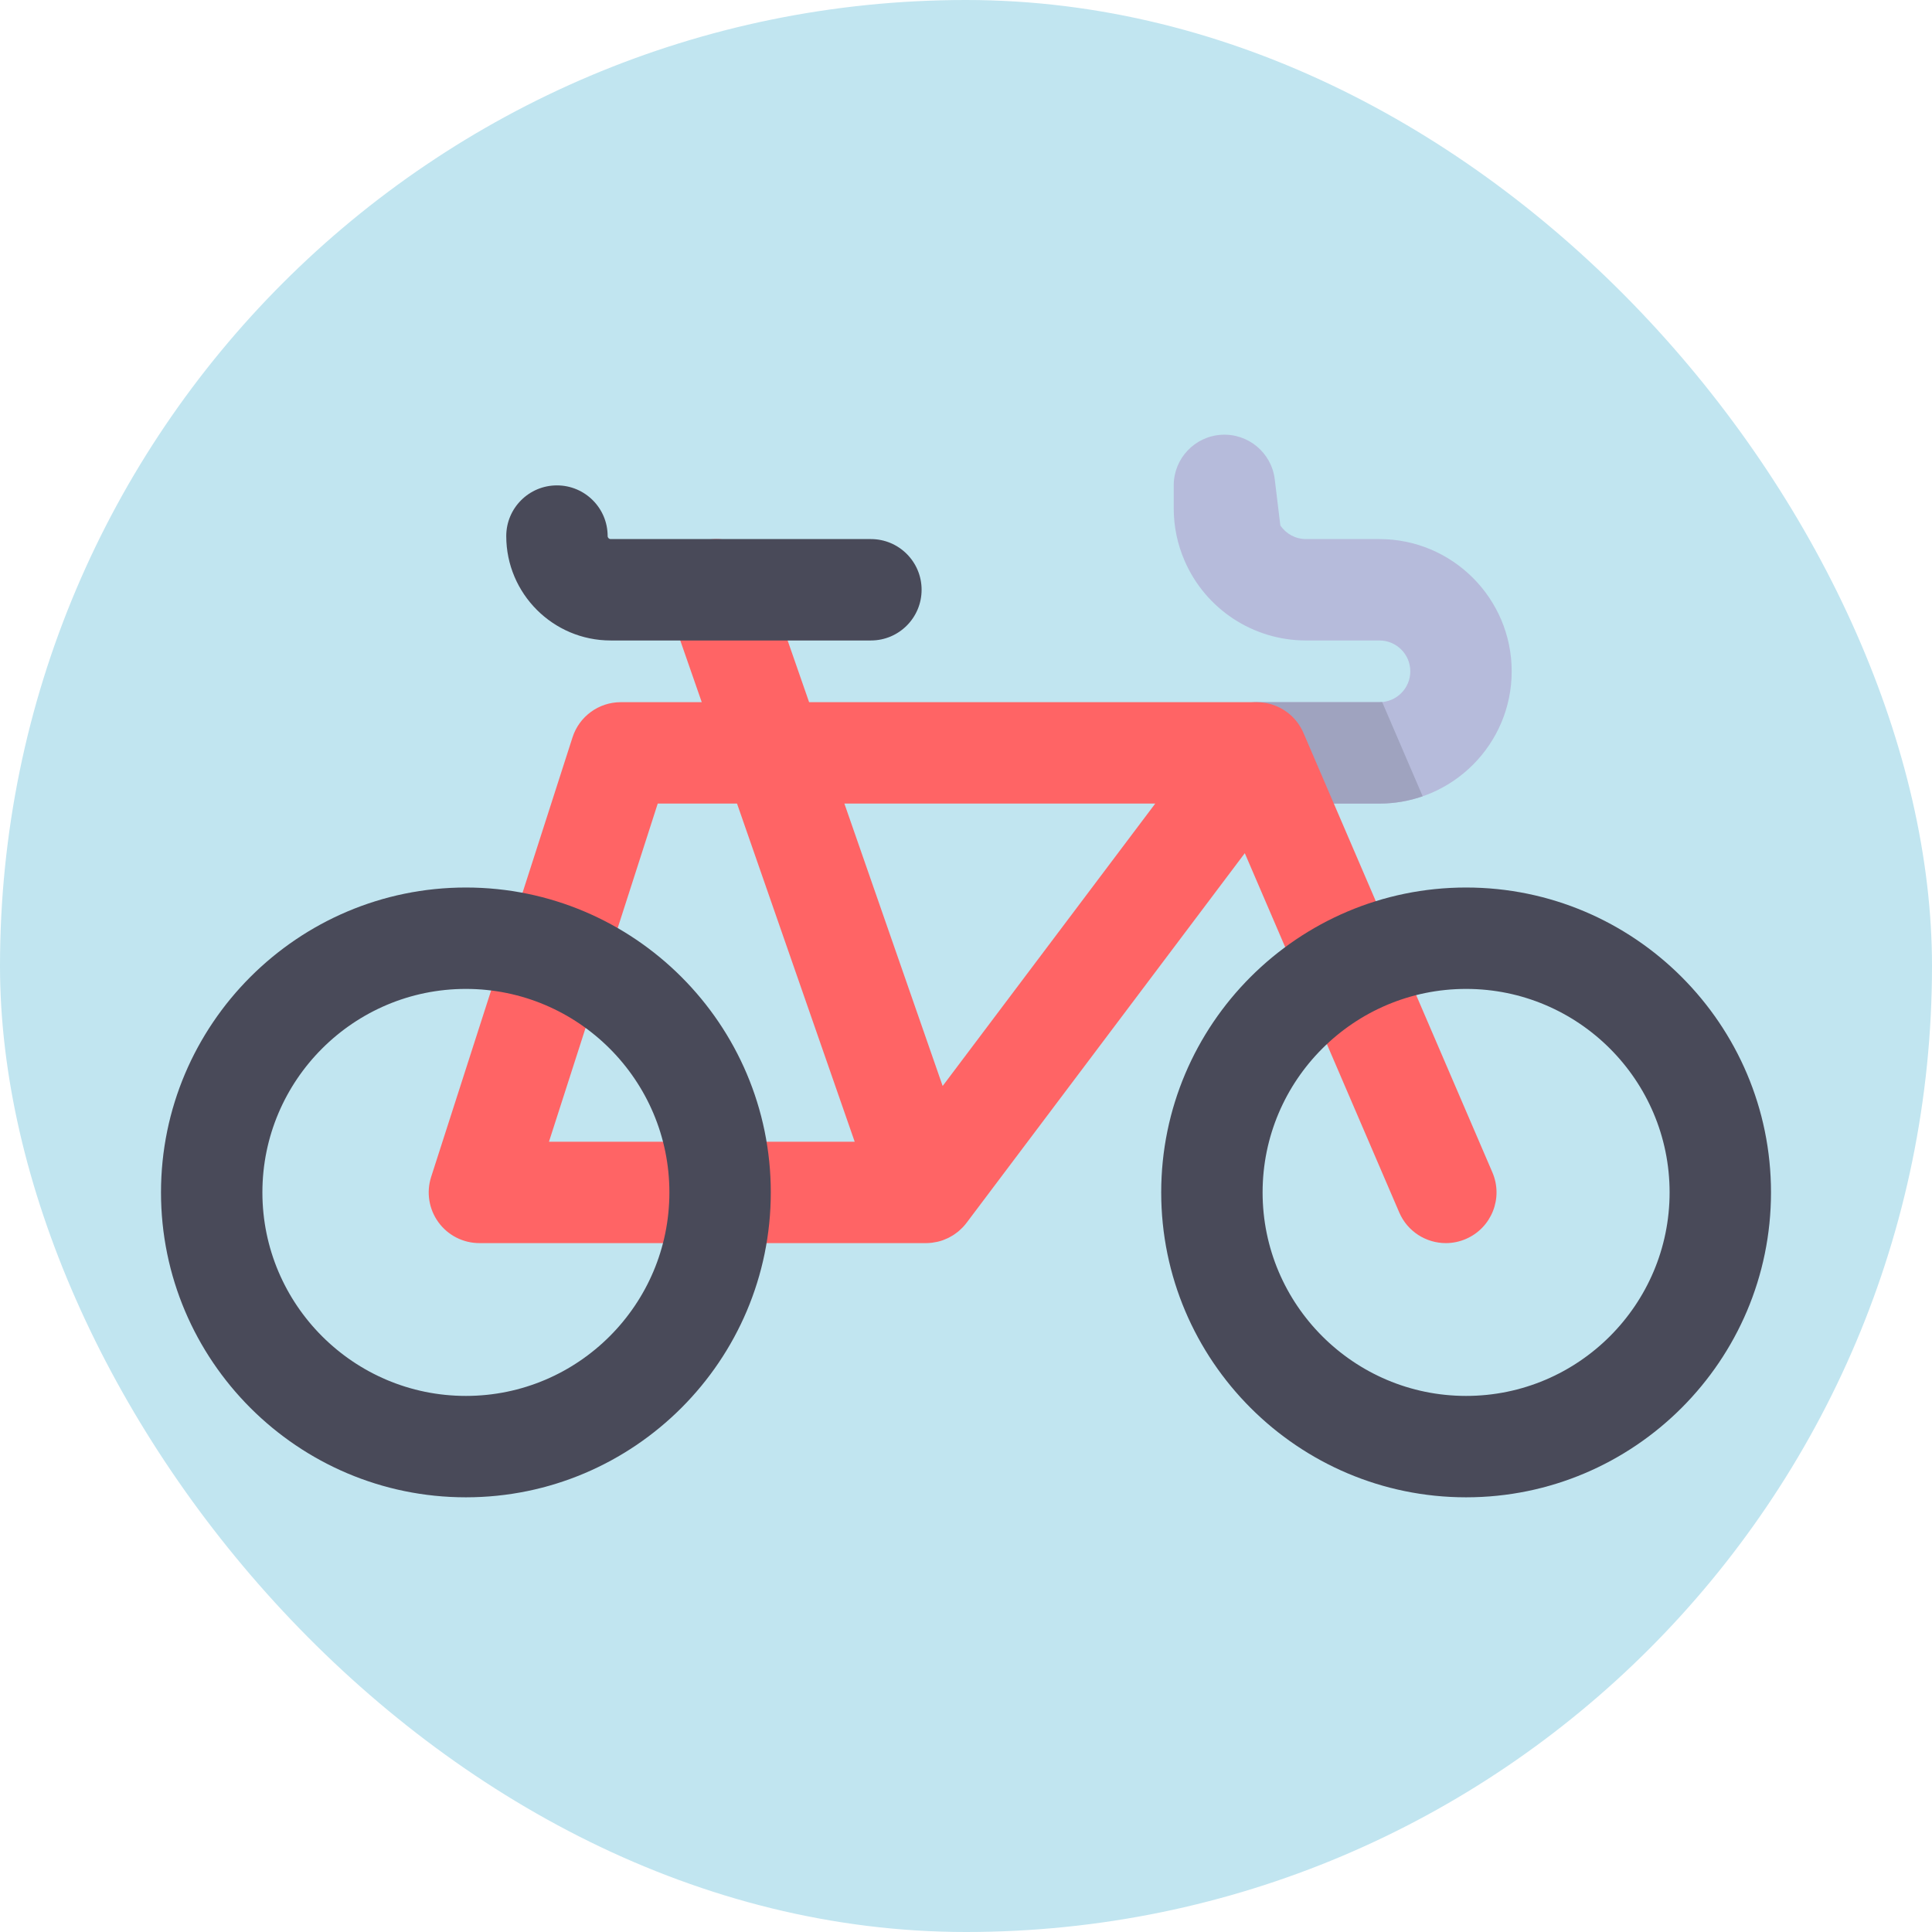 <!DOCTYPE svg PUBLIC "-//W3C//DTD SVG 1.1//EN" "http://www.w3.org/Graphics/SVG/1.1/DTD/svg11.dtd">
<!-- Uploaded to: SVG Repo, www.svgrepo.com, Transformed by: SVG Repo Mixer Tools -->
<svg height="800px" width="800px" version="1.1" id="Layer_1" xmlns="http://www.w3.org/2000/svg" xmlns:xlink="http://www.w3.org/1999/xlink" viewBox="-51.2 -51.2 614.40 614.40" xml:space="preserve" fill="#000000">
<g id="SVGRepo_bgCarrier" stroke-width="0">
<rect x="-51.2" y="-51.2" width="614.40" height="614.40" rx="307.2" fill="#c1e5f0" strokewidth="0"/>
</g>
<g id="SVGRepo_tracerCarrier" stroke-linecap="round" stroke-linejoin="round"/>
<g id="SVGRepo_iconCarrier"> <path style="fill:#B6BBDB;" d="M387.482,204.345h-38.985c-8.904,0-16.122-7.219-16.122-16.122s7.219-16.122,16.122-16.122h38.985 c5.41,0,9.811-4.401,9.811-9.811s-4.401-9.811-9.811-9.811h-23.366c-16.763,0-31.902-9.935-38.581-25.312 c-0.006-0.013-0.012-0.025-0.017-0.038c-2.295-5.297-3.459-10.918-3.459-16.706v-7.263c0-8.527,6.639-15.579,15.151-16.093 c8.501-0.514,15.951,5.688,16.977,14.152l1.779,14.668c1.803,2.686,4.841,4.347,8.149,4.347h23.366 c23.19,0,42.056,18.867,42.056,42.056S410.671,204.345,387.482,204.345z"/> <path style="fill:#9FA3BF;" d="M387.482,204.345c4.814,0,9.436-0.824,13.747-2.319l-12.884-29.97 c-0.285,0.025-0.572,0.044-0.863,0.044h-38.985c-8.904,0-16.122,7.219-16.122,16.122s7.219,16.122,16.122,16.122H387.482z"/> <path style="fill:#FF6465;" d="M423.4,321.635l-60.092-139.779c-0.029-0.067-0.066-0.127-0.095-0.193 c-0.095-0.213-0.186-0.427-0.29-0.637c-0.073-0.145-0.155-0.284-0.232-0.427c-0.067-0.126-0.133-0.25-0.203-0.374 c-0.229-0.4-0.468-0.791-0.727-1.166c-0.069-0.1-0.145-0.193-0.216-0.291c-0.202-0.279-0.412-0.551-0.63-0.815 c-0.117-0.142-0.236-0.282-0.358-0.418c-0.212-0.239-0.43-0.469-0.655-0.693c-0.104-0.104-0.204-0.214-0.312-0.316 c-0.307-0.291-0.628-0.565-0.956-0.831c-0.134-0.109-0.272-0.212-0.408-0.315c-0.247-0.187-0.499-0.367-0.757-0.538 c-0.127-0.085-0.25-0.172-0.379-0.253c-0.372-0.234-0.751-0.455-1.141-0.658c-0.1-0.053-0.203-0.098-0.305-0.148 c-0.317-0.157-0.64-0.304-0.967-0.441c-0.132-0.055-0.266-0.11-0.399-0.161c-0.362-0.14-0.73-0.267-1.103-0.379 c-0.071-0.021-0.14-0.048-0.212-0.069c-0.423-0.123-0.853-0.222-1.289-0.31c-0.161-0.032-0.325-0.059-0.487-0.086 c-0.291-0.049-0.584-0.09-0.879-0.124c-0.182-0.02-0.363-0.043-0.546-0.058c-0.392-0.031-0.787-0.048-1.183-0.051 c-0.091,0-0.183-0.004-0.275-0.003H206.104l-14.281-41.044c-2.927-8.408-12.113-12.853-20.526-9.928 c-8.41,2.927-12.854,12.116-9.928,20.526l10.595,30.446h-25.747c-7.003,0-13.204,4.521-15.349,11.186l-44.956,139.78 c-1.578,4.904-0.716,10.269,2.319,14.433c3.035,4.164,7.877,6.626,13.029,6.626h141.912c0.037,0,0.072,0.004,0.107,0.004 c0.572,0,1.148-0.043,1.724-0.105c0.123-0.013,0.243-0.03,0.365-0.046c0.466-0.061,0.932-0.143,1.398-0.247 c0.109-0.024,0.219-0.043,0.328-0.069c0.497-0.121,0.992-0.261,1.484-0.432c0.037-0.013,0.07-0.03,0.105-0.043 c0.176-0.062,0.345-0.142,0.519-0.211c0.38-0.15,0.757-0.304,1.119-0.48c0.172-0.084,0.337-0.178,0.506-0.268 c0.359-0.19,0.712-0.388,1.051-0.602c0.156-0.098,0.306-0.201,0.459-0.305c0.345-0.234,0.678-0.479,1.001-0.737 c0.135-0.109,0.271-0.217,0.403-0.33c0.337-0.288,0.658-0.59,0.968-0.903c0.103-0.104,0.21-0.202,0.311-0.31 c0.421-0.449,0.822-0.916,1.188-1.408l88.452-117.508l49.115,114.245c2.624,6.105,8.571,9.758,14.819,9.758 c2.125,0,4.284-0.423,6.361-1.316C423.137,339.297,426.917,329.815,423.4,321.635z M157.966,204.345h25.216L220.6,311.879h-97.219 L157.966,204.345z M248.576,294.161l-31.252-89.814h98.858L248.576,294.161z"/> <g> <path style="fill:#494A59;" d="M225.759,152.478h-82.768c-18.304,0-33.196-14.892-33.196-33.196 c0-8.904,7.219-16.122,16.122-16.122s16.122,7.219,16.122,16.122c0,0.525,0.427,0.951,0.951,0.951h82.768 c8.904,0,16.122,7.219,16.122,16.122S234.663,152.478,225.759,152.478z"/> <path style="fill:#494A59;" d="M96.961,424.964C43.496,424.964,0,381.466,0,328.002s43.496-96.961,96.961-96.961 s96.961,43.496,96.961,96.961S150.425,424.964,96.961,424.964z M96.961,263.286c-35.684,0-64.716,29.031-64.716,64.716 s29.031,64.717,64.716,64.717s64.716-29.032,64.716-64.717S132.645,263.286,96.961,263.286z"/> <path style="fill:#494A59;" d="M415.039,424.964c-53.464,0-96.962-43.497-96.962-96.962s43.497-96.961,96.962-96.961 S512,274.538,512,328.002S468.504,424.964,415.039,424.964z M415.039,263.286c-35.684,0-64.717,29.031-64.717,64.716 s29.032,64.717,64.717,64.717s64.716-29.032,64.716-64.717S450.724,263.286,415.039,263.286z"/> </g> </g>
</svg>